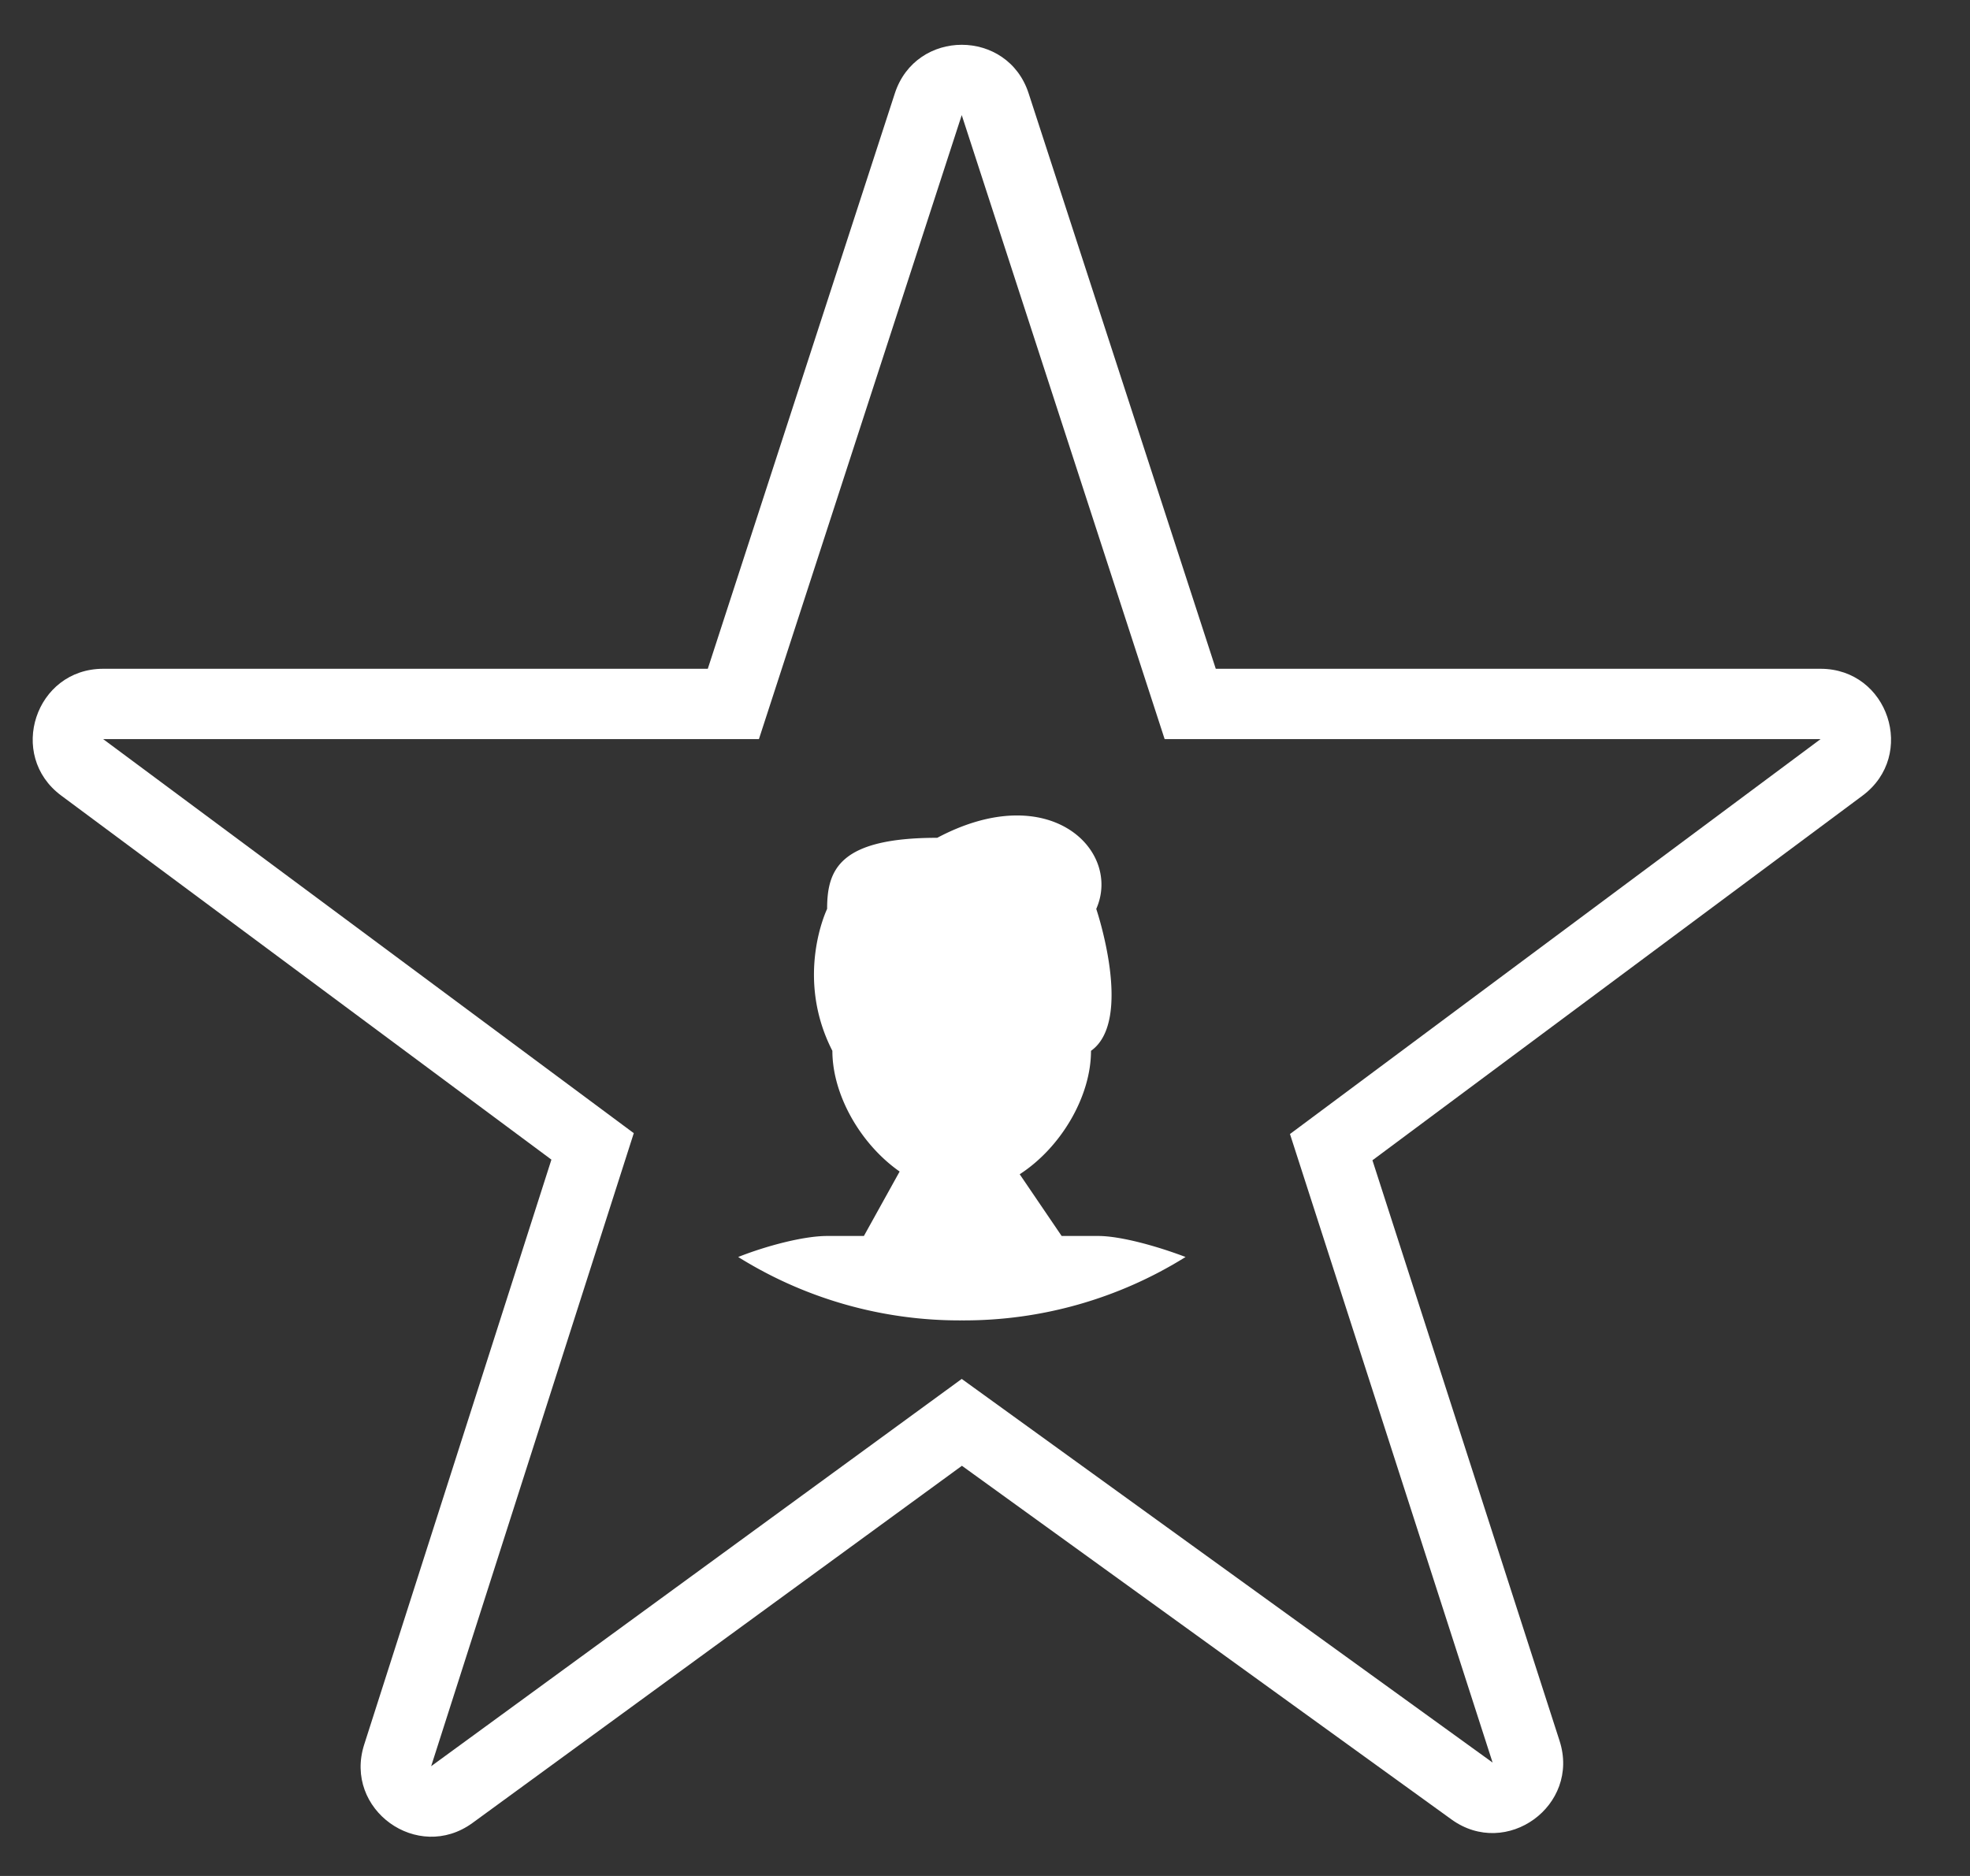 <svg width="21" height="20" viewBox="0 0 21 20" xmlns="http://www.w3.org/2000/svg"><rect x="0" y="0" width="21" height="20" fill="#333333" stroke="none"/><title>28369F04-C384-4936-BC18-17C6F1E69E87</title><g fill="#FFF" fill-rule="evenodd"><path d="M12.415 7.88l-2.163-6.653L8.09 7.88H1.1l5.656 4.201-2.16 6.749 5.656-4.129 5.659 4.09-2.16-6.701 5.656-4.21h-6.992zm6.992-.75c.722 0 1.027.92.448 1.352L14.63 12.37l1.995 6.19c.222.689-.566 1.262-1.153.837l-5.218-3.77-5.216 3.807c-.586.428-1.377-.143-1.156-.834l1.996-6.237L.653 8.482C.073 8.052.377 7.13 1.1 7.13h6.445L9.539.995c.225-.69 1.202-.69 1.426 0L12.96 7.13h6.448z" fill-rule="nonzero"/><path d="M8.817 13.177c-.251 0-.65.106-.948.224a4.456 4.456 0 0 0 2.385.676 4.46 4.46 0 0 0 2.384-.676c-.316-.12-.7-.224-.93-.224h-.391l-.447-.658c.44-.285.76-.829.76-1.316.458-.324.056-1.513.056-1.513.274-.62-.495-1.395-1.695-.758-1.043 0-1.174.339-1.174.758 0 0-.35.72.056 1.513 0 .47.3.995.717 1.287l-.381.687h-.392z"/></g></svg>